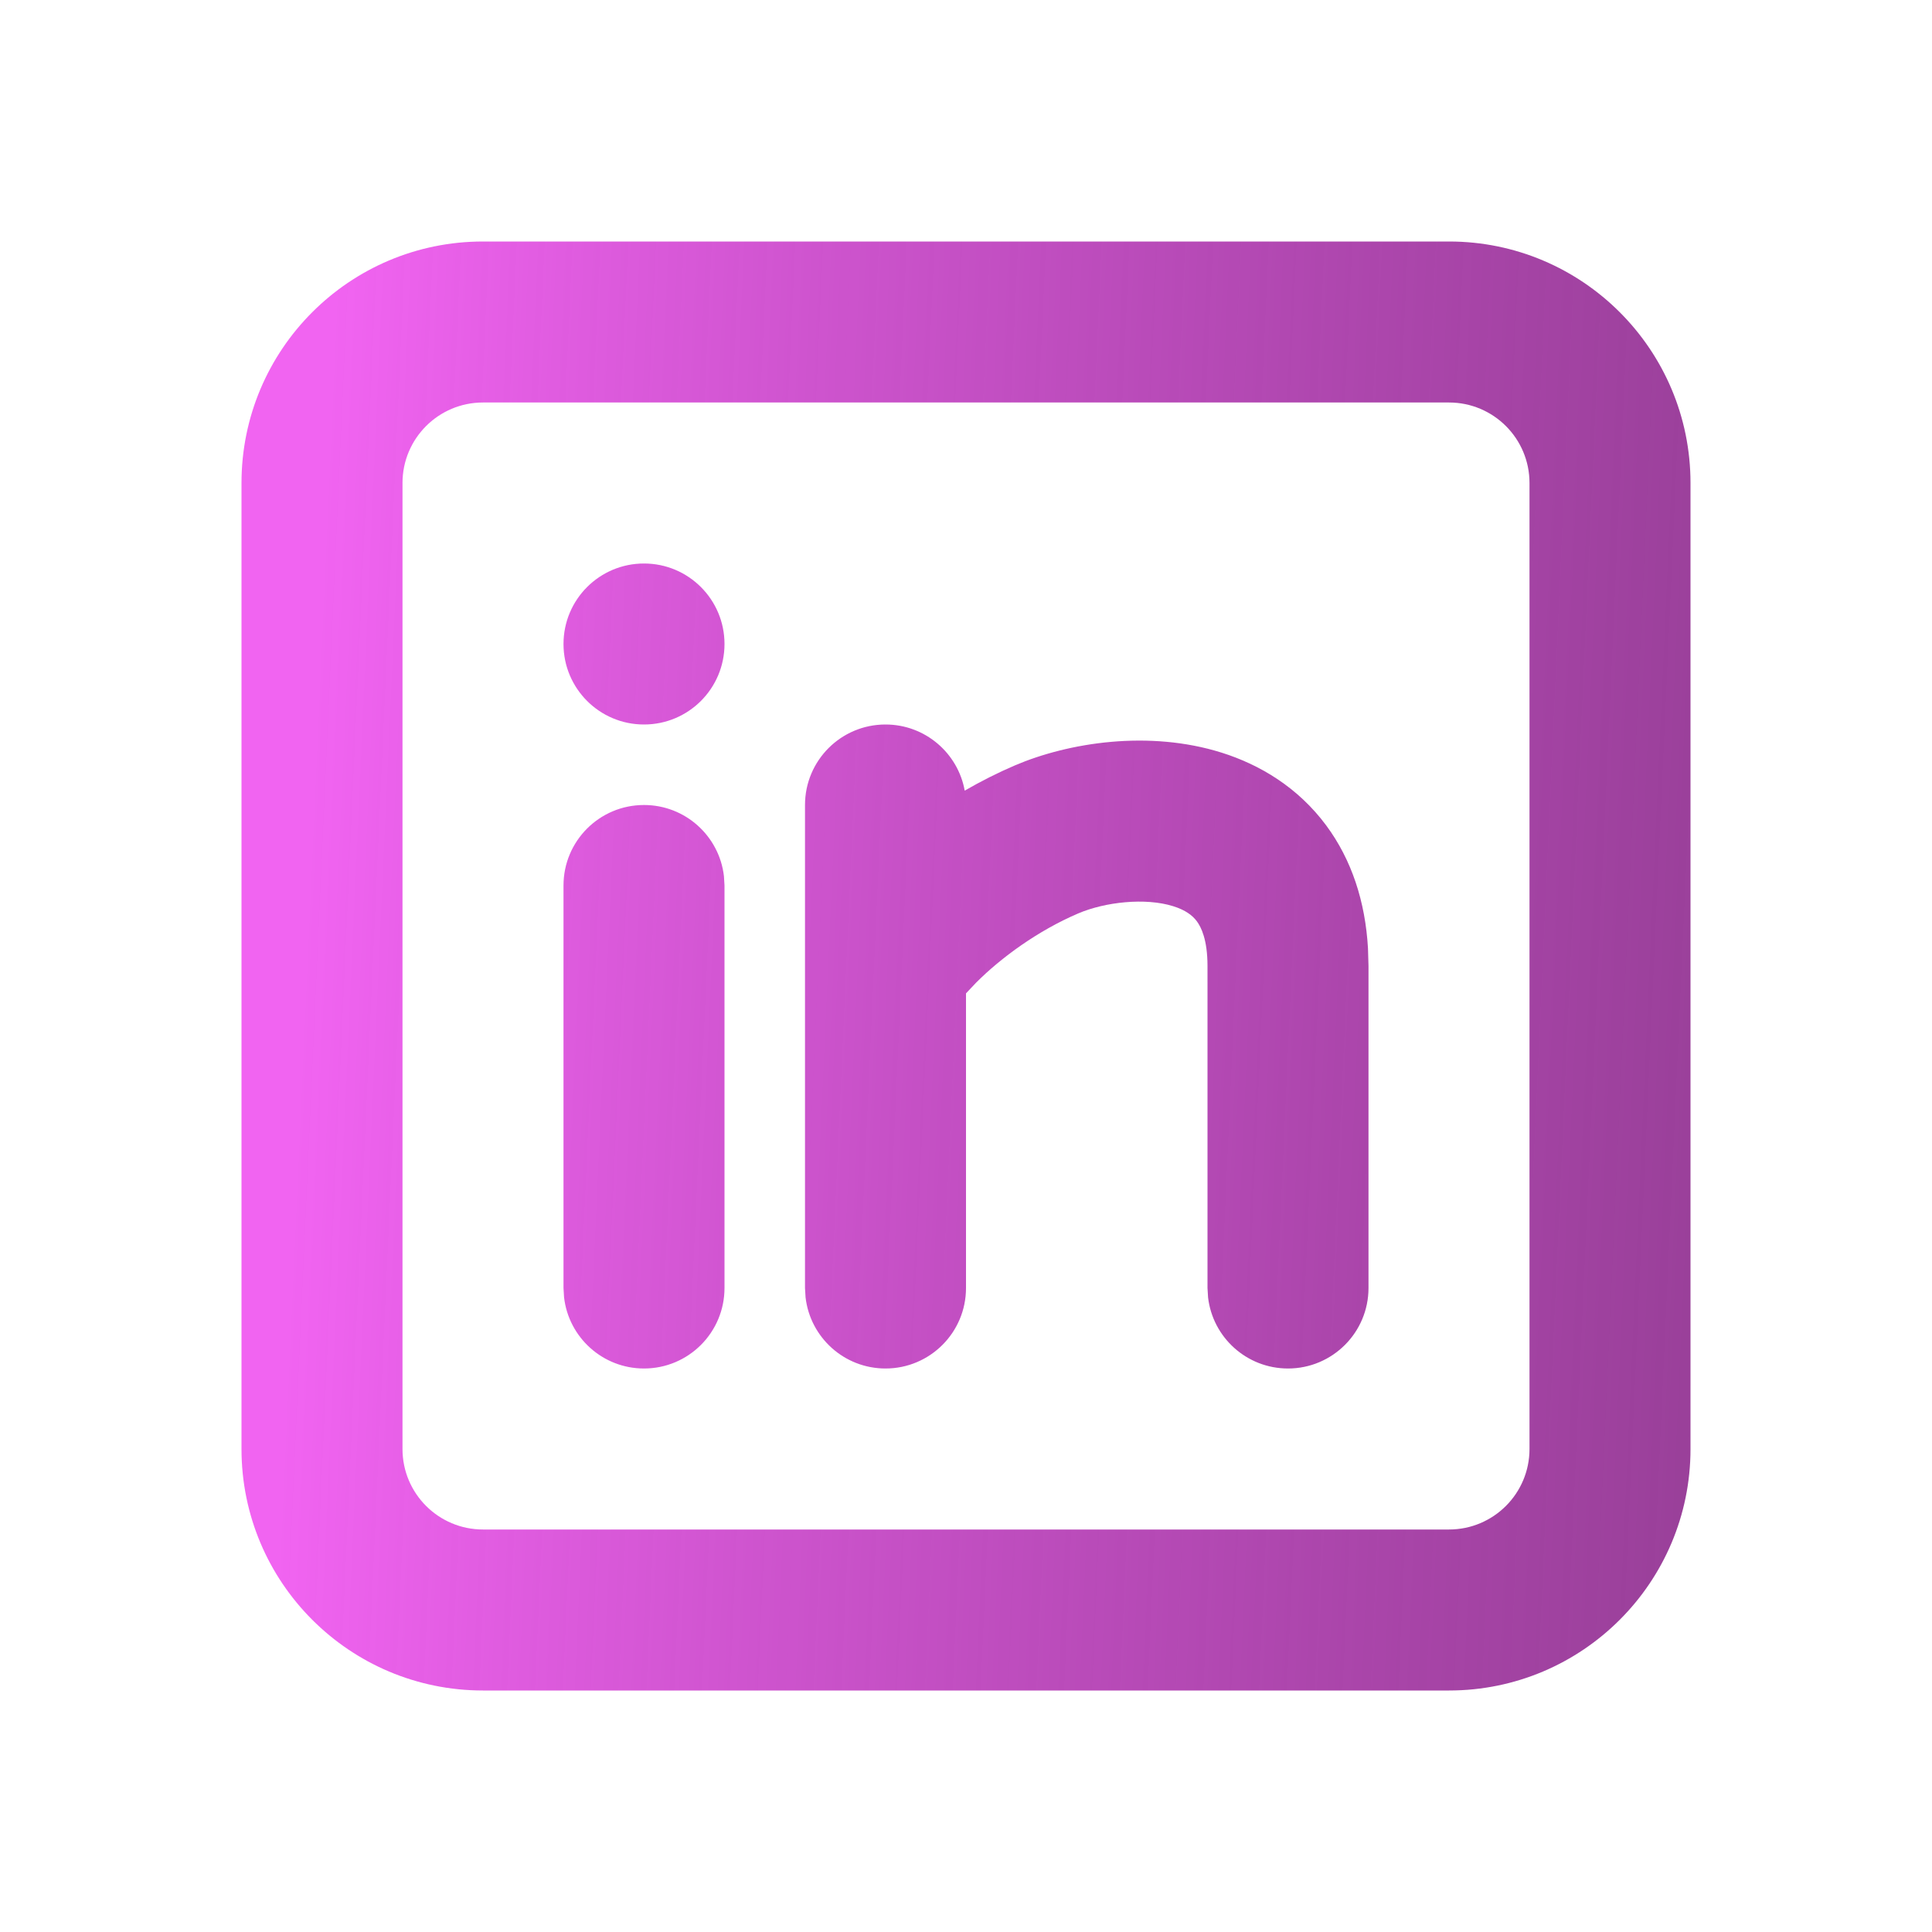 <svg width="48" height="48" viewBox="0 0 48 48" fill="none" xmlns="http://www.w3.org/2000/svg">
<g clip-path="url(#clip0_72_1272)">
<path d="M36 6C39.314 6 42 8.686 42 12V36C42 39.314 39.314 42 36 42H12C8.686 42 6 39.314 6 36V12C6 8.686 8.686 6 12 6H36ZM36 10H12C10.895 10 10 10.895 10 12V36C10 37.105 10.895 38 12 38H36C37.105 38 38 37.105 38 36V12C38 10.895 37.105 10 36 10ZM16 20C17.026 20 17.871 20.772 17.986 21.767L18 22V32C18 33.105 17.105 34 16 34C14.974 34 14.129 33.228 14.014 32.233L14 32V22C14 20.895 14.895 20 16 20ZM22 18C22.983 18 23.8 18.709 23.968 19.643C24.373 19.409 24.79 19.198 25.213 19.017C26.548 18.446 28.546 18.132 30.35 18.699C31.295 18.996 32.246 19.558 32.952 20.511C33.581 21.362 33.92 22.397 33.987 23.558L34 24V32C34 33.104 33.105 34 32 34C30.974 34 30.129 33.228 30.014 32.233L30 32V24C30 23.341 29.84 23.031 29.736 22.89C29.629 22.745 29.455 22.611 29.15 22.515C28.454 22.296 27.452 22.41 26.787 22.694C25.785 23.123 24.869 23.794 24.248 24.417L24 24.68V32C24 33.105 23.105 34 22 34C20.974 34 20.129 33.228 20.014 32.233L20 32V20C20 18.895 20.895 18 22 18ZM16 14C17.105 14 18 14.895 18 16C18 17.105 17.105 18 16 18C14.895 18 14 17.105 14 16C14 14.895 14.895 14 16 14Z" fill="url(#paint0_linear_72_1272)"/>
</g>
<defs>
<linearGradient id="paint0_linear_72_1272" x1="8.348" y1="6" x2="43.555" y2="7.591" gradientUnits="userSpaceOnUse">
<stop stop-color="#F164F1"/>
<stop offset="1" stop-color="#801080" stop-opacity="0.8"/>
</linearGradient>
<clipPath id="clip0_72_1272">
<rect width="48" height="48" fill="white"/>
</clipPath>
</defs>
</svg>
